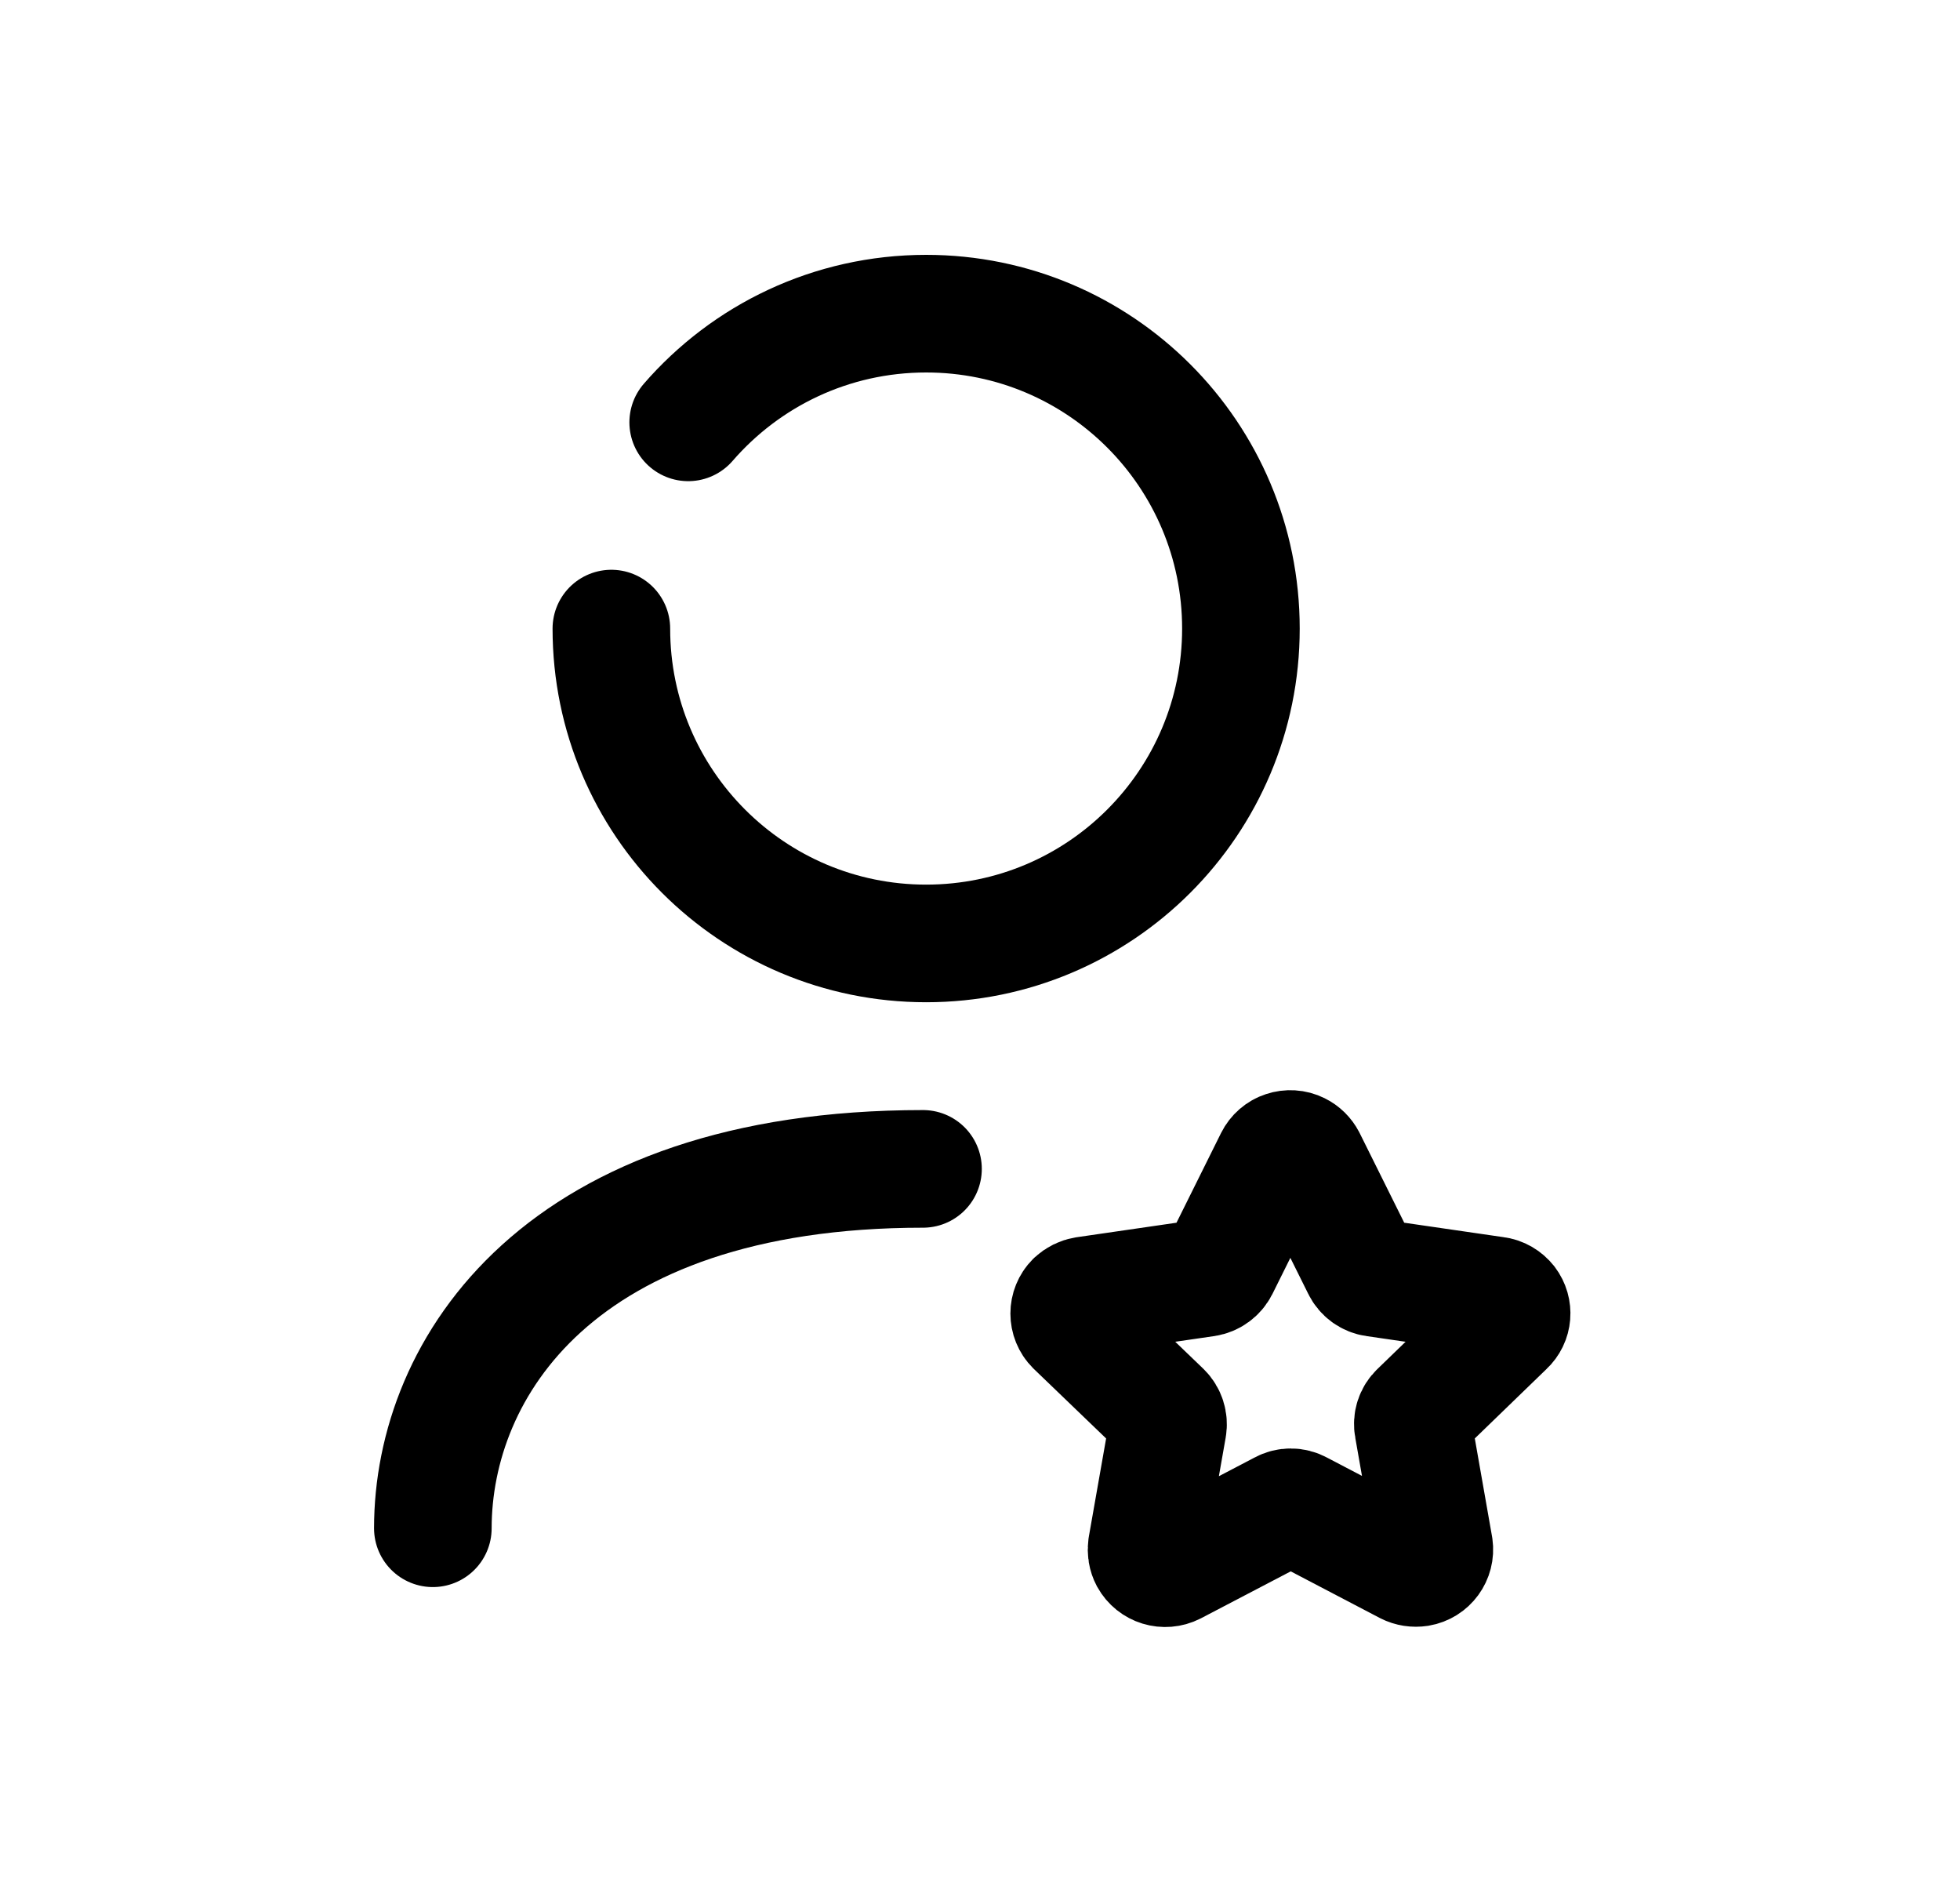 <svg width="25" height="24" viewBox="0 0 25 24" fill="none" xmlns="http://www.w3.org/2000/svg">
<path fill-rule="evenodd" clip-rule="evenodd" d="M16.671 14.783L17.359 16.167C17.393 16.237 17.46 16.286 17.537 16.296L19.077 16.52C19.139 16.527 19.195 16.561 19.234 16.61C19.305 16.704 19.295 16.836 19.208 16.916L18.092 17.996C18.035 18.049 18.01 18.128 18.025 18.203L18.293 19.727C18.311 19.853 18.225 19.971 18.099 19.992C18.047 20 17.993 19.992 17.946 19.968L16.574 19.25C16.505 19.212 16.422 19.212 16.353 19.25L14.972 19.972C14.856 20.031 14.715 19.988 14.652 19.874C14.628 19.829 14.62 19.777 14.627 19.725L14.895 18.203C14.908 18.127 14.883 18.049 14.828 17.995L13.706 16.916C13.615 16.825 13.615 16.677 13.706 16.586C13.743 16.552 13.79 16.528 13.84 16.52L15.381 16.296C15.458 16.284 15.524 16.235 15.559 16.166L16.246 14.783C16.274 14.727 16.323 14.684 16.382 14.665C16.441 14.645 16.507 14.649 16.563 14.677C16.61 14.7 16.647 14.737 16.671 14.783Z" stroke="black" stroke-width="1.5" stroke-linecap="round" stroke-linejoin="round"/>
<path d="M5.521 19.489C5.521 17.447 7.131 14.906 11.773 14.906" stroke="black" stroke-width="1.5" stroke-linecap="round" stroke-linejoin="round"/>
<path d="M7.798 8.016C7.798 10.233 9.595 12.031 11.813 12.031C14.031 12.031 15.828 10.233 15.828 8.016C15.828 5.798 14.031 4 11.813 4C10.601 4 9.514 4.537 8.778 5.386" stroke="black" stroke-width="1.5" stroke-linecap="round" stroke-linejoin="round"/>
</svg>